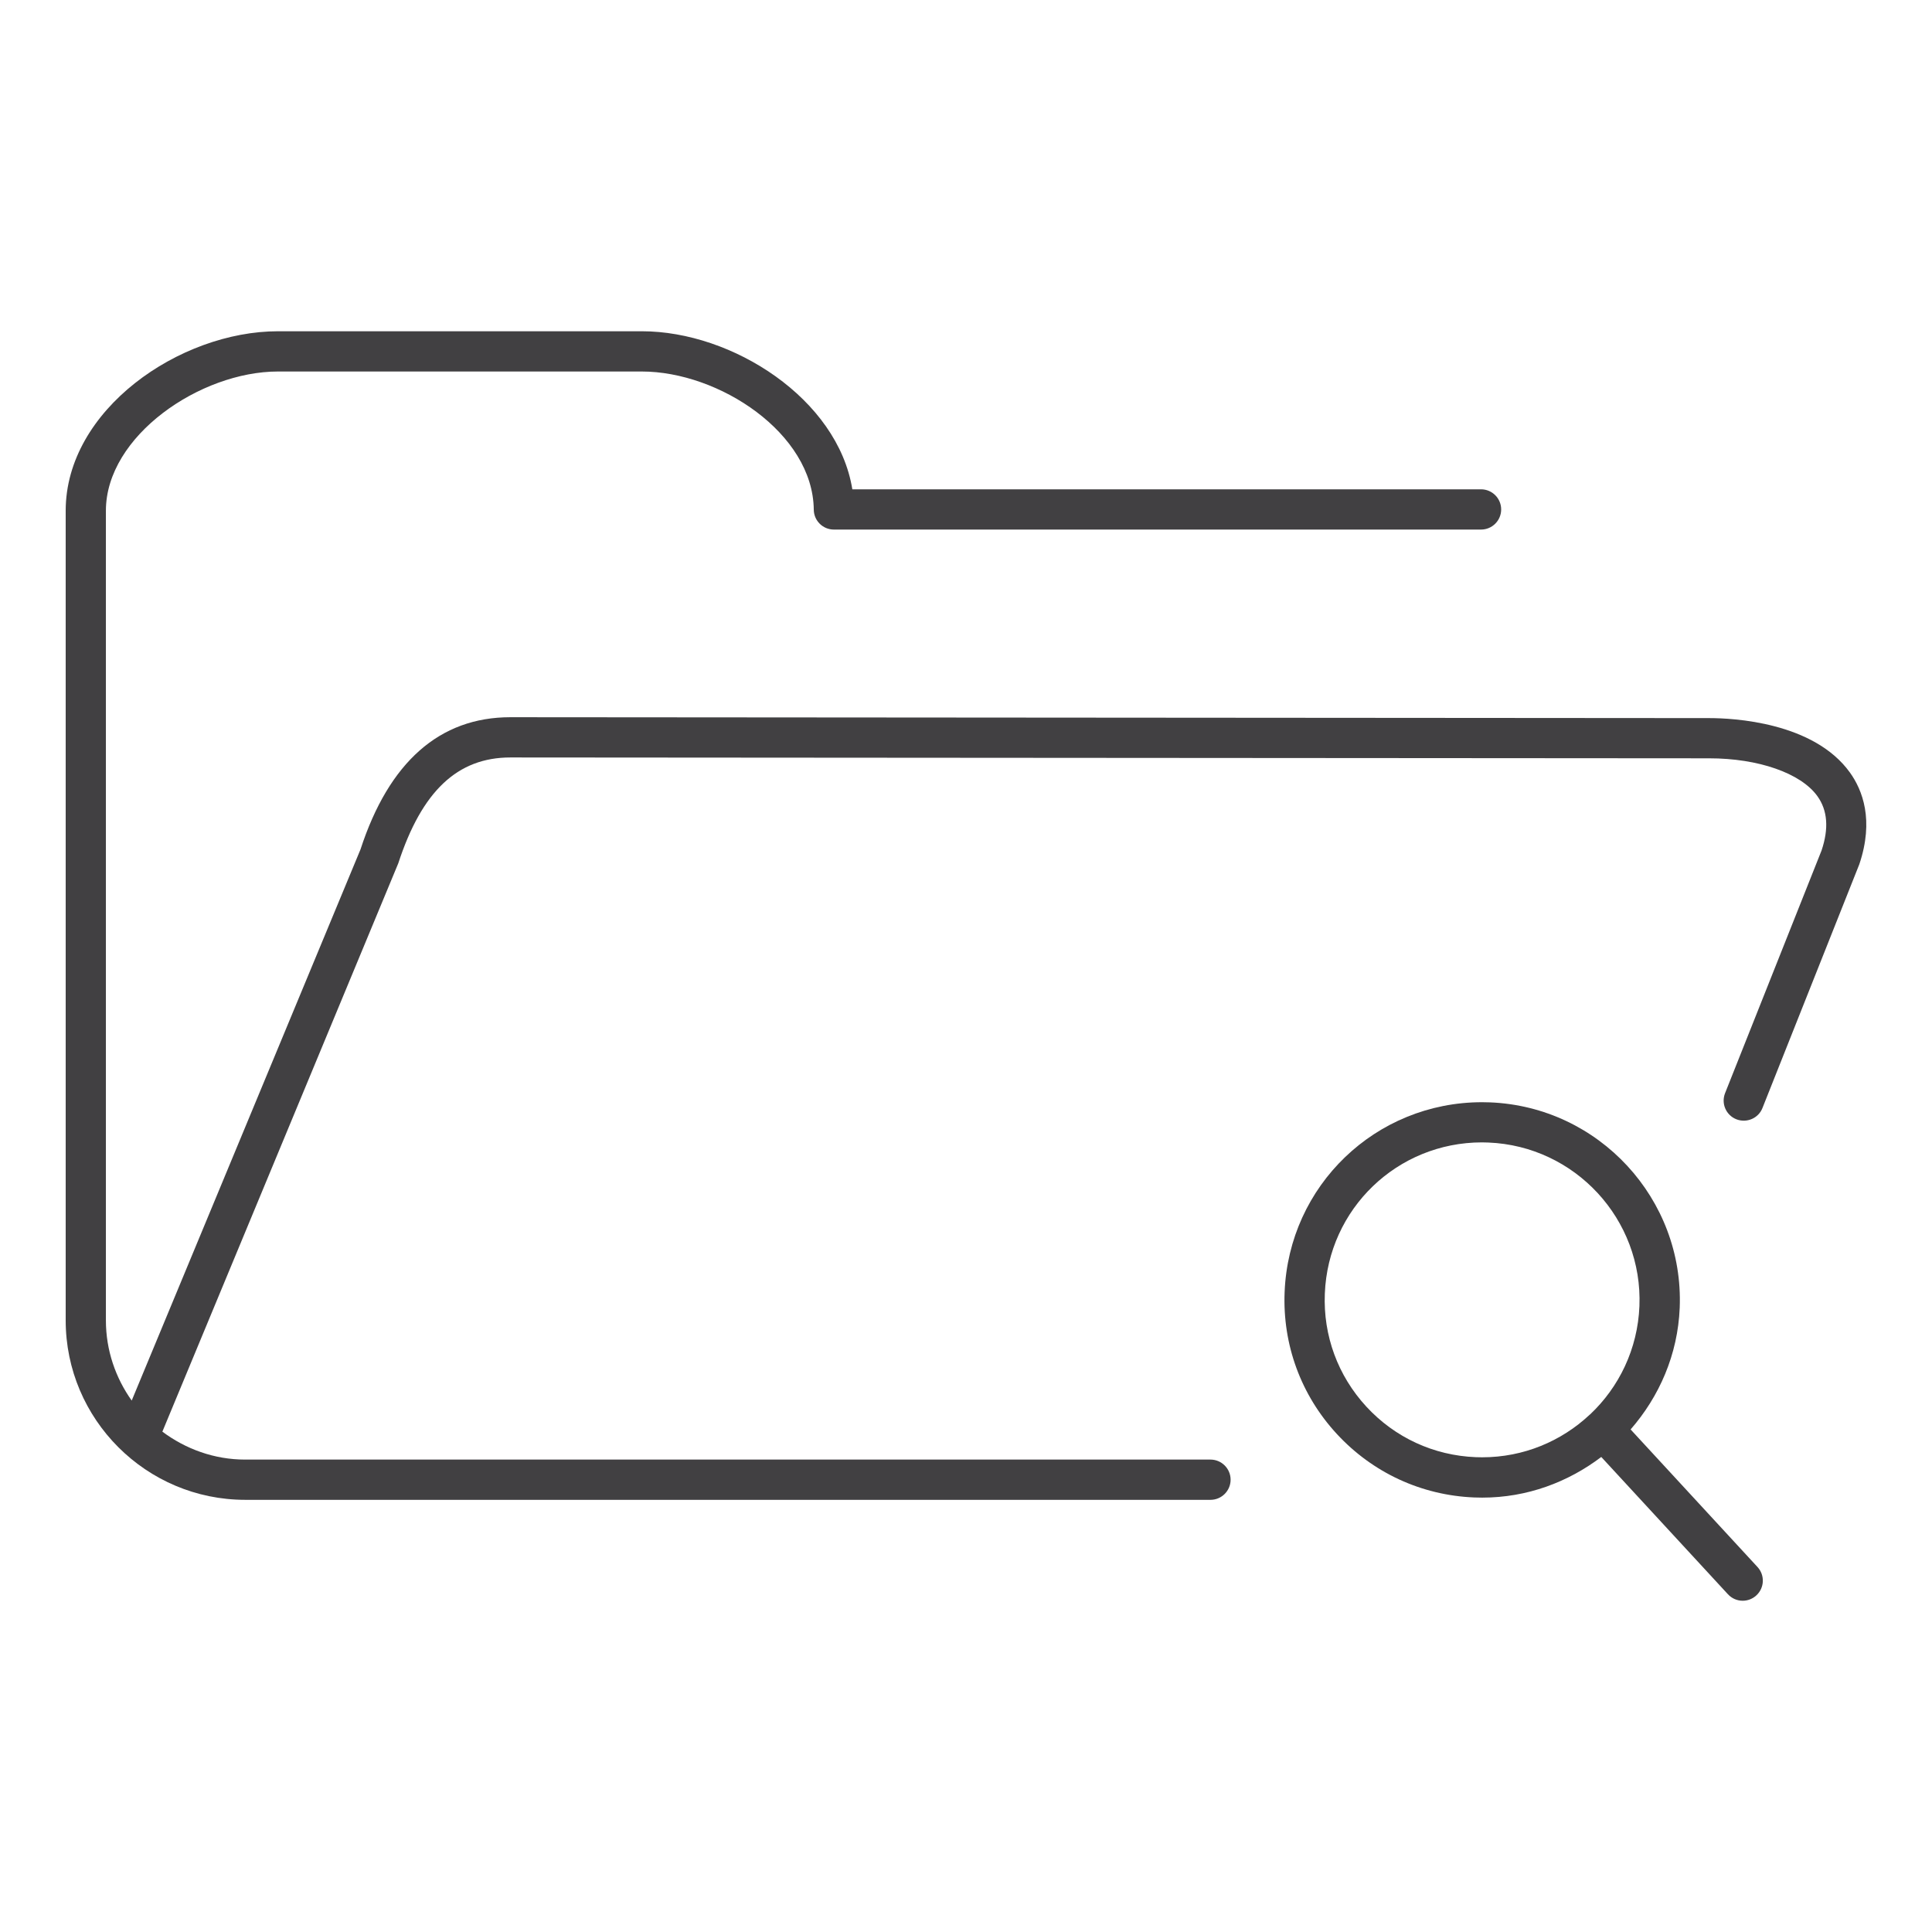 <?xml version="1.0" encoding="utf-8"?>
<!-- Generator: Adobe Illustrator 16.0.0, SVG Export Plug-In . SVG Version: 6.00 Build 0)  -->
<!DOCTYPE svg PUBLIC "-//W3C//DTD SVG 1.1//EN" "http://www.w3.org/Graphics/SVG/1.1/DTD/svg11.dtd">
<svg version="1.1" id="Layer_1" xmlns="http://www.w3.org/2000/svg" xmlns:xlink="http://www.w3.org/1999/xlink" x="0px" y="0px"
	 width="48px" height="48px" viewBox="0 0 48 48" enable-background="new 0 0 48 48" xml:space="preserve">
<g>
	<path fill="#414042" d="M45.962,19.195c-0.902-1.257-2.906-1.354-3.499-1.354L12.68,17.819c-1.76,0-3.017,1.117-3.723,3.283
		L3.272,34.797c-0.4-0.564-0.641-1.249-0.641-1.992V12.689c0-1.863,2.35-3.459,4.274-3.459h9.041c1.918,0,4.251,1.531,4.272,3.433
		c0.003,0.273,0.225,0.494,0.5,0.494h16.078c0.276,0,0.5-0.224,0.5-0.5s-0.224-0.5-0.5-0.5H21.176
		C20.813,9.911,18.2,8.23,15.947,8.23H6.906c-2.439,0-5.274,1.948-5.274,4.459v20.115c0,2.459,2.001,4.459,4.461,4.459h23.981
		c0.276,0,0.5-0.224,0.5-0.5s-0.224-0.5-0.5-0.5H6.092c-0.773,0-1.481-0.264-2.058-0.694l5.861-14.12
		c0.586-1.794,1.471-2.63,2.785-2.63l29.783,0.021c1.223,0,2.277,0.368,2.688,0.938c0.257,0.356,0.288,0.808,0.105,1.352
		l-2.397,6.029c-0.102,0.257,0.023,0.547,0.28,0.649c0.257,0.1,0.548-0.023,0.649-0.28l2.406-6.055
		C46.565,20.374,46.272,19.628,45.962,19.195z"/>
	<path fill="#414042" d="M40.512,35.514c0.71-0.814,1.172-1.855,1.22-3.022c0.107-2.706-2.007-4.995-4.713-5.104l-0.197-0.004
		c-2.646,0-4.801,2.072-4.906,4.717c-0.053,1.311,0.408,2.563,1.298,3.526s2.102,1.524,3.412,1.577l0.2,0.004
		c1.116,0,2.132-0.385,2.957-1.01l3.147,3.411c0.099,0.107,0.232,0.161,0.367,0.161c0.121,0,0.243-0.044,0.339-0.133
		c0.203-0.187,0.216-0.503,0.028-0.706L40.512,35.514z M36.666,36.203c-1.045-0.041-2.01-0.487-2.719-1.255
		c-0.708-0.768-1.075-1.765-1.032-2.809c0.083-2.106,1.799-3.757,3.906-3.757l0.157,0.004c2.155,0.086,3.839,1.91,3.753,4.064
		c-0.043,1.066-0.507,2.014-1.226,2.691c-0.003,0.003-0.008,0.004-0.011,0.007c-0.002,0.001-0.002,0.004-0.004,0.005
		c-0.698,0.652-1.634,1.053-2.666,1.053L36.666,36.203z"/>
</g>
</svg>
